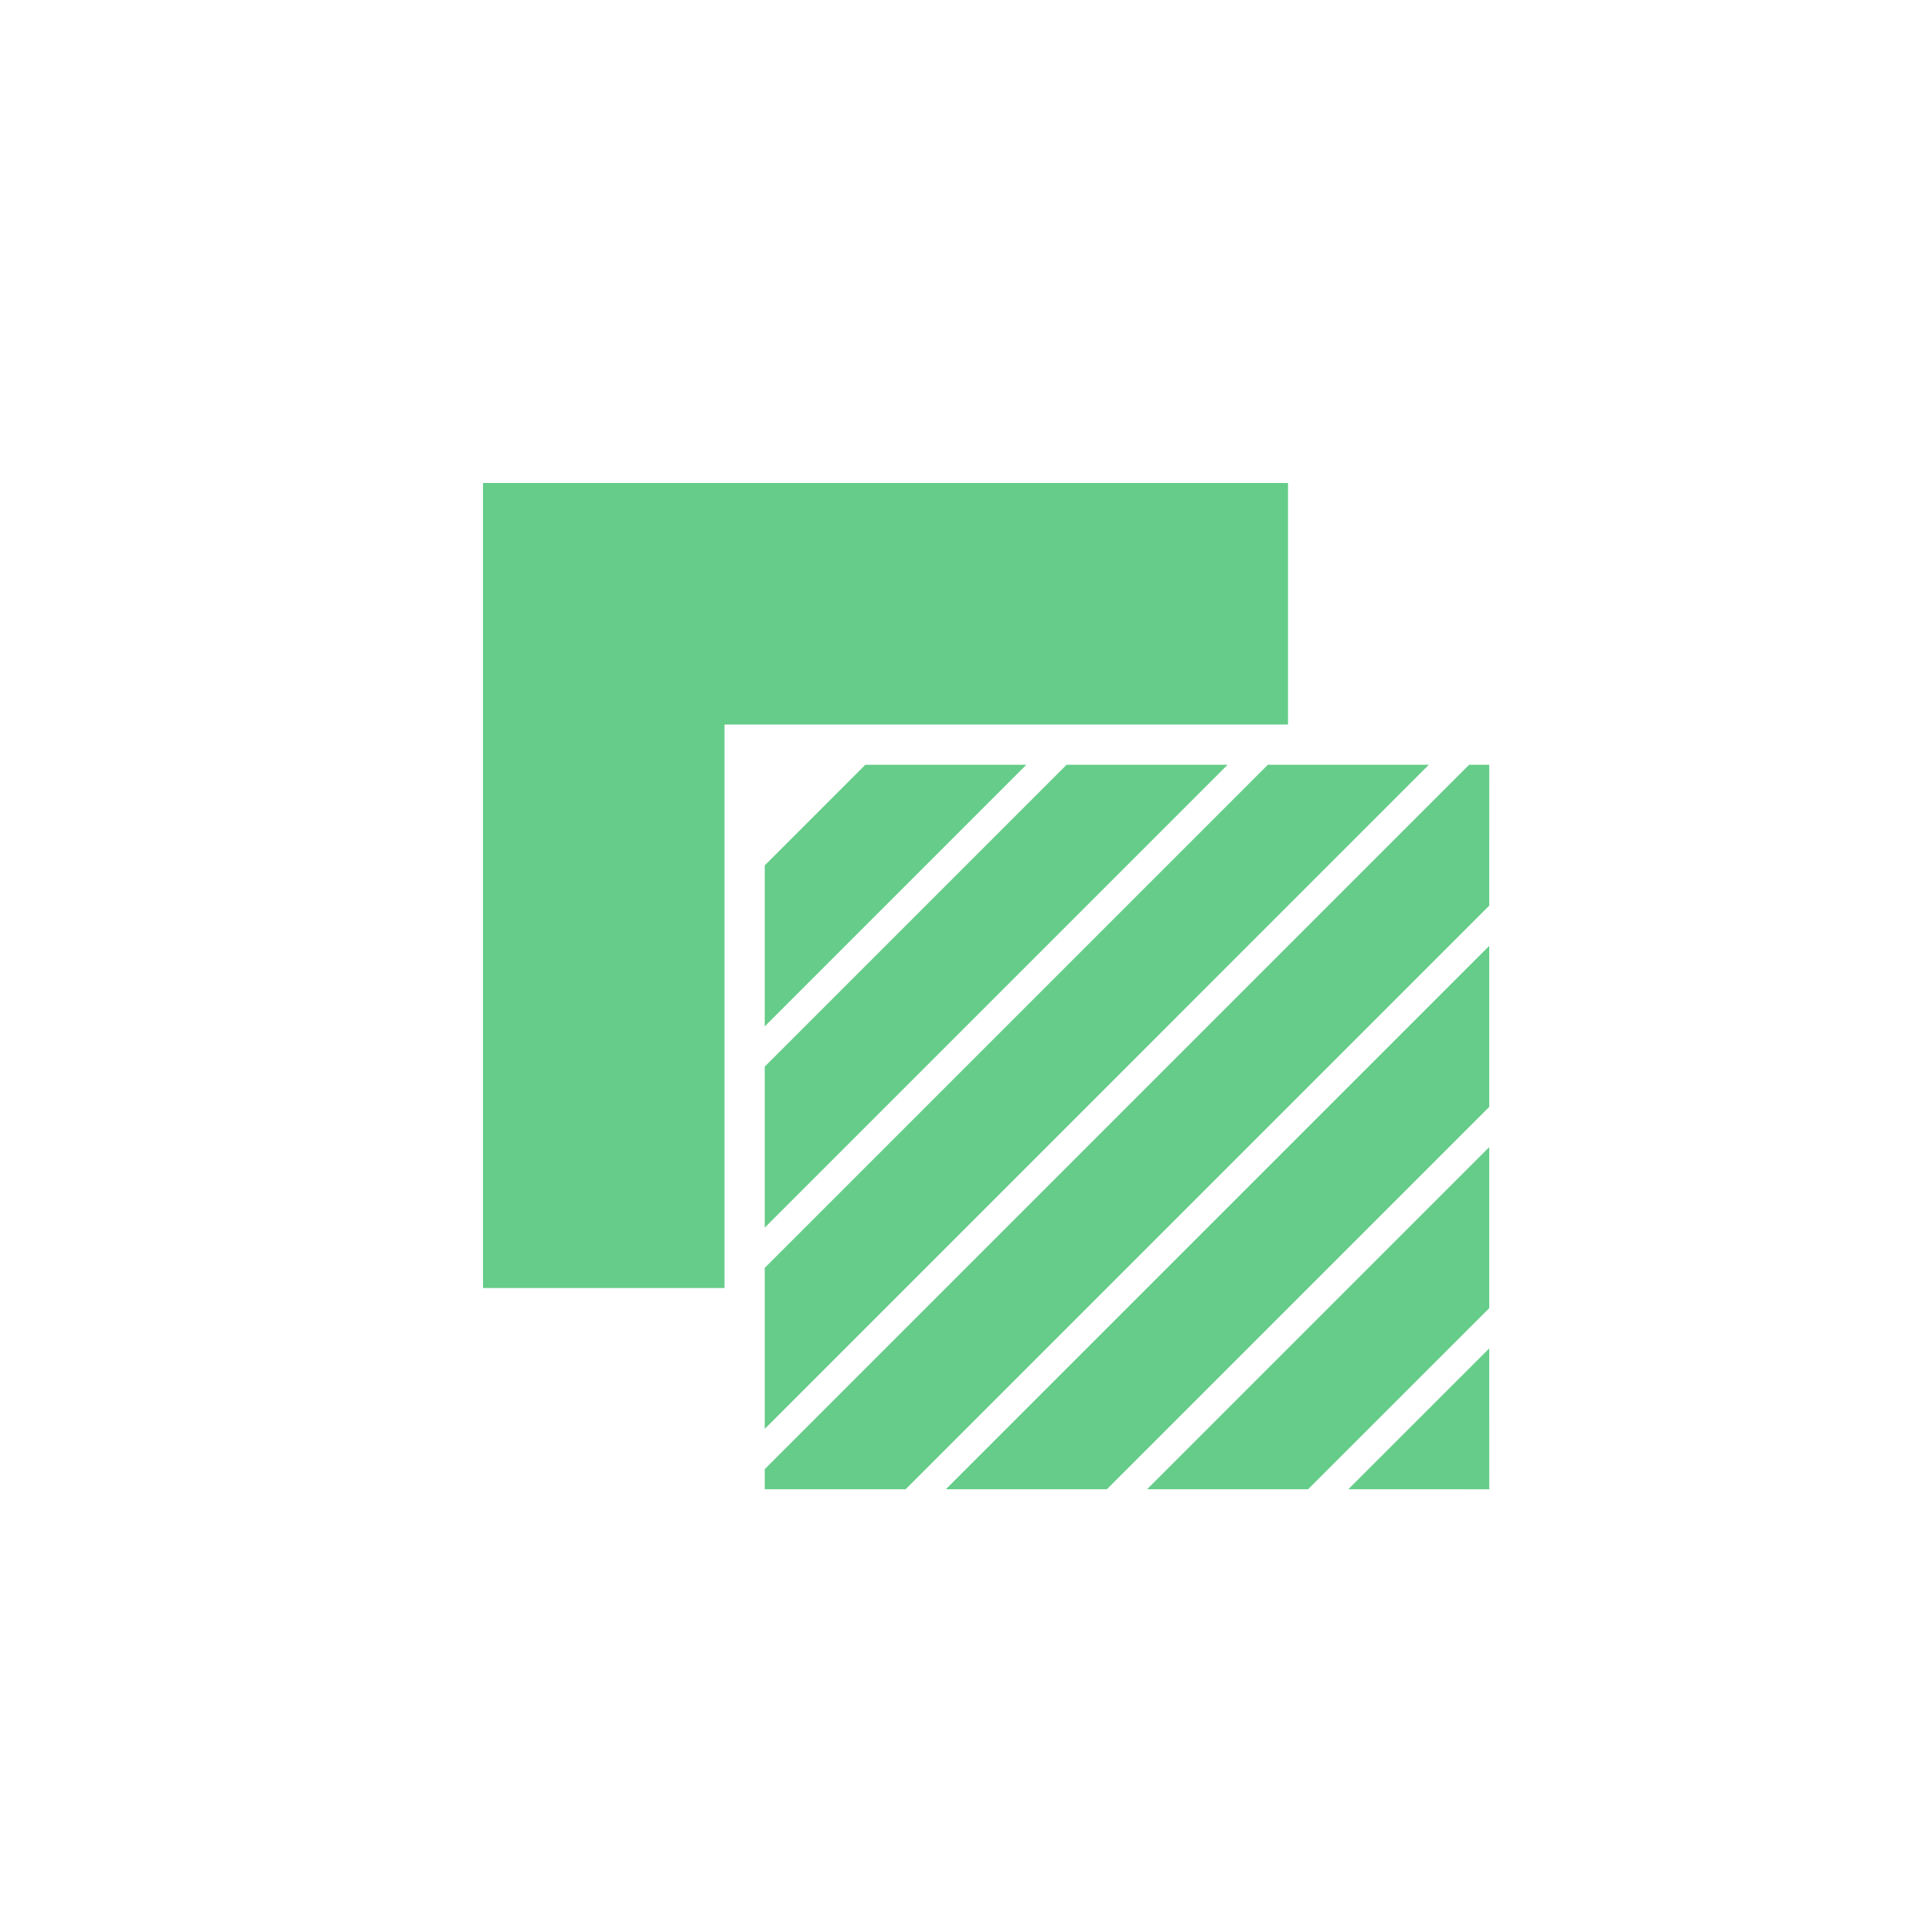 <!DOCTYPE svg PUBLIC "-//W3C//DTD SVG 1.1//EN" "http://www.w3.org/Graphics/SVG/1.1/DTD/svg11.dtd">

<!-- Uploaded to: SVG Repo, www.svgrepo.com, Transformed by: SVG Repo Mixer Tools -->
<svg width="36px" height="36px" viewBox="0 0 76 76" xmlns="http://www.w3.org/2000/svg" xmlns:xlink="http://www.w3.org/1999/xlink" version="1.1" baseProfile="full" enable-background="new 0 0 76.00 76.00" xml:space="preserve" fill="#66CC89">

<g id="SVGRepo_bgCarrier" stroke-width="0"/>

<g id="SVGRepo_tracerCarrier" stroke-linecap="round" stroke-linejoin="round"/>

<g id="SVGRepo_iconCarrier"> <path fill="#66CC89" fill-opacity="1" stroke-width="0.2" stroke-linejoin="round" d="M 19,50.667L 19,19L 50.667,19L 50.667,28.5L 28.5,28.5L 28.5,50.667L 19,50.667 Z M 58.584,58.584L 53.041,58.583L 58.583,53.042L 58.584,58.584 Z M 58.583,45.125L 58.583,51.459L 51.458,58.583L 45.125,58.583L 58.583,45.125 Z M 58.583,35.625L 35.625,58.583L 30.083,58.583L 30.083,57.792L 57.792,30.083L 58.584,30.084L 58.583,35.625 Z M 58.583,43.542L 43.542,58.583L 37.208,58.583L 58.583,37.208L 58.583,43.542 Z M 56.208,30.083L 30.083,56.209L 30.083,49.875L 49.875,30.083L 56.208,30.083 Z M 48.292,30.083L 30.083,48.292L 30.083,41.958L 41.958,30.083L 48.292,30.083 Z M 40.375,30.083L 30.083,40.375L 30.083,34.042L 34.041,30.083L 40.375,30.083 Z "/> </g>

</svg>